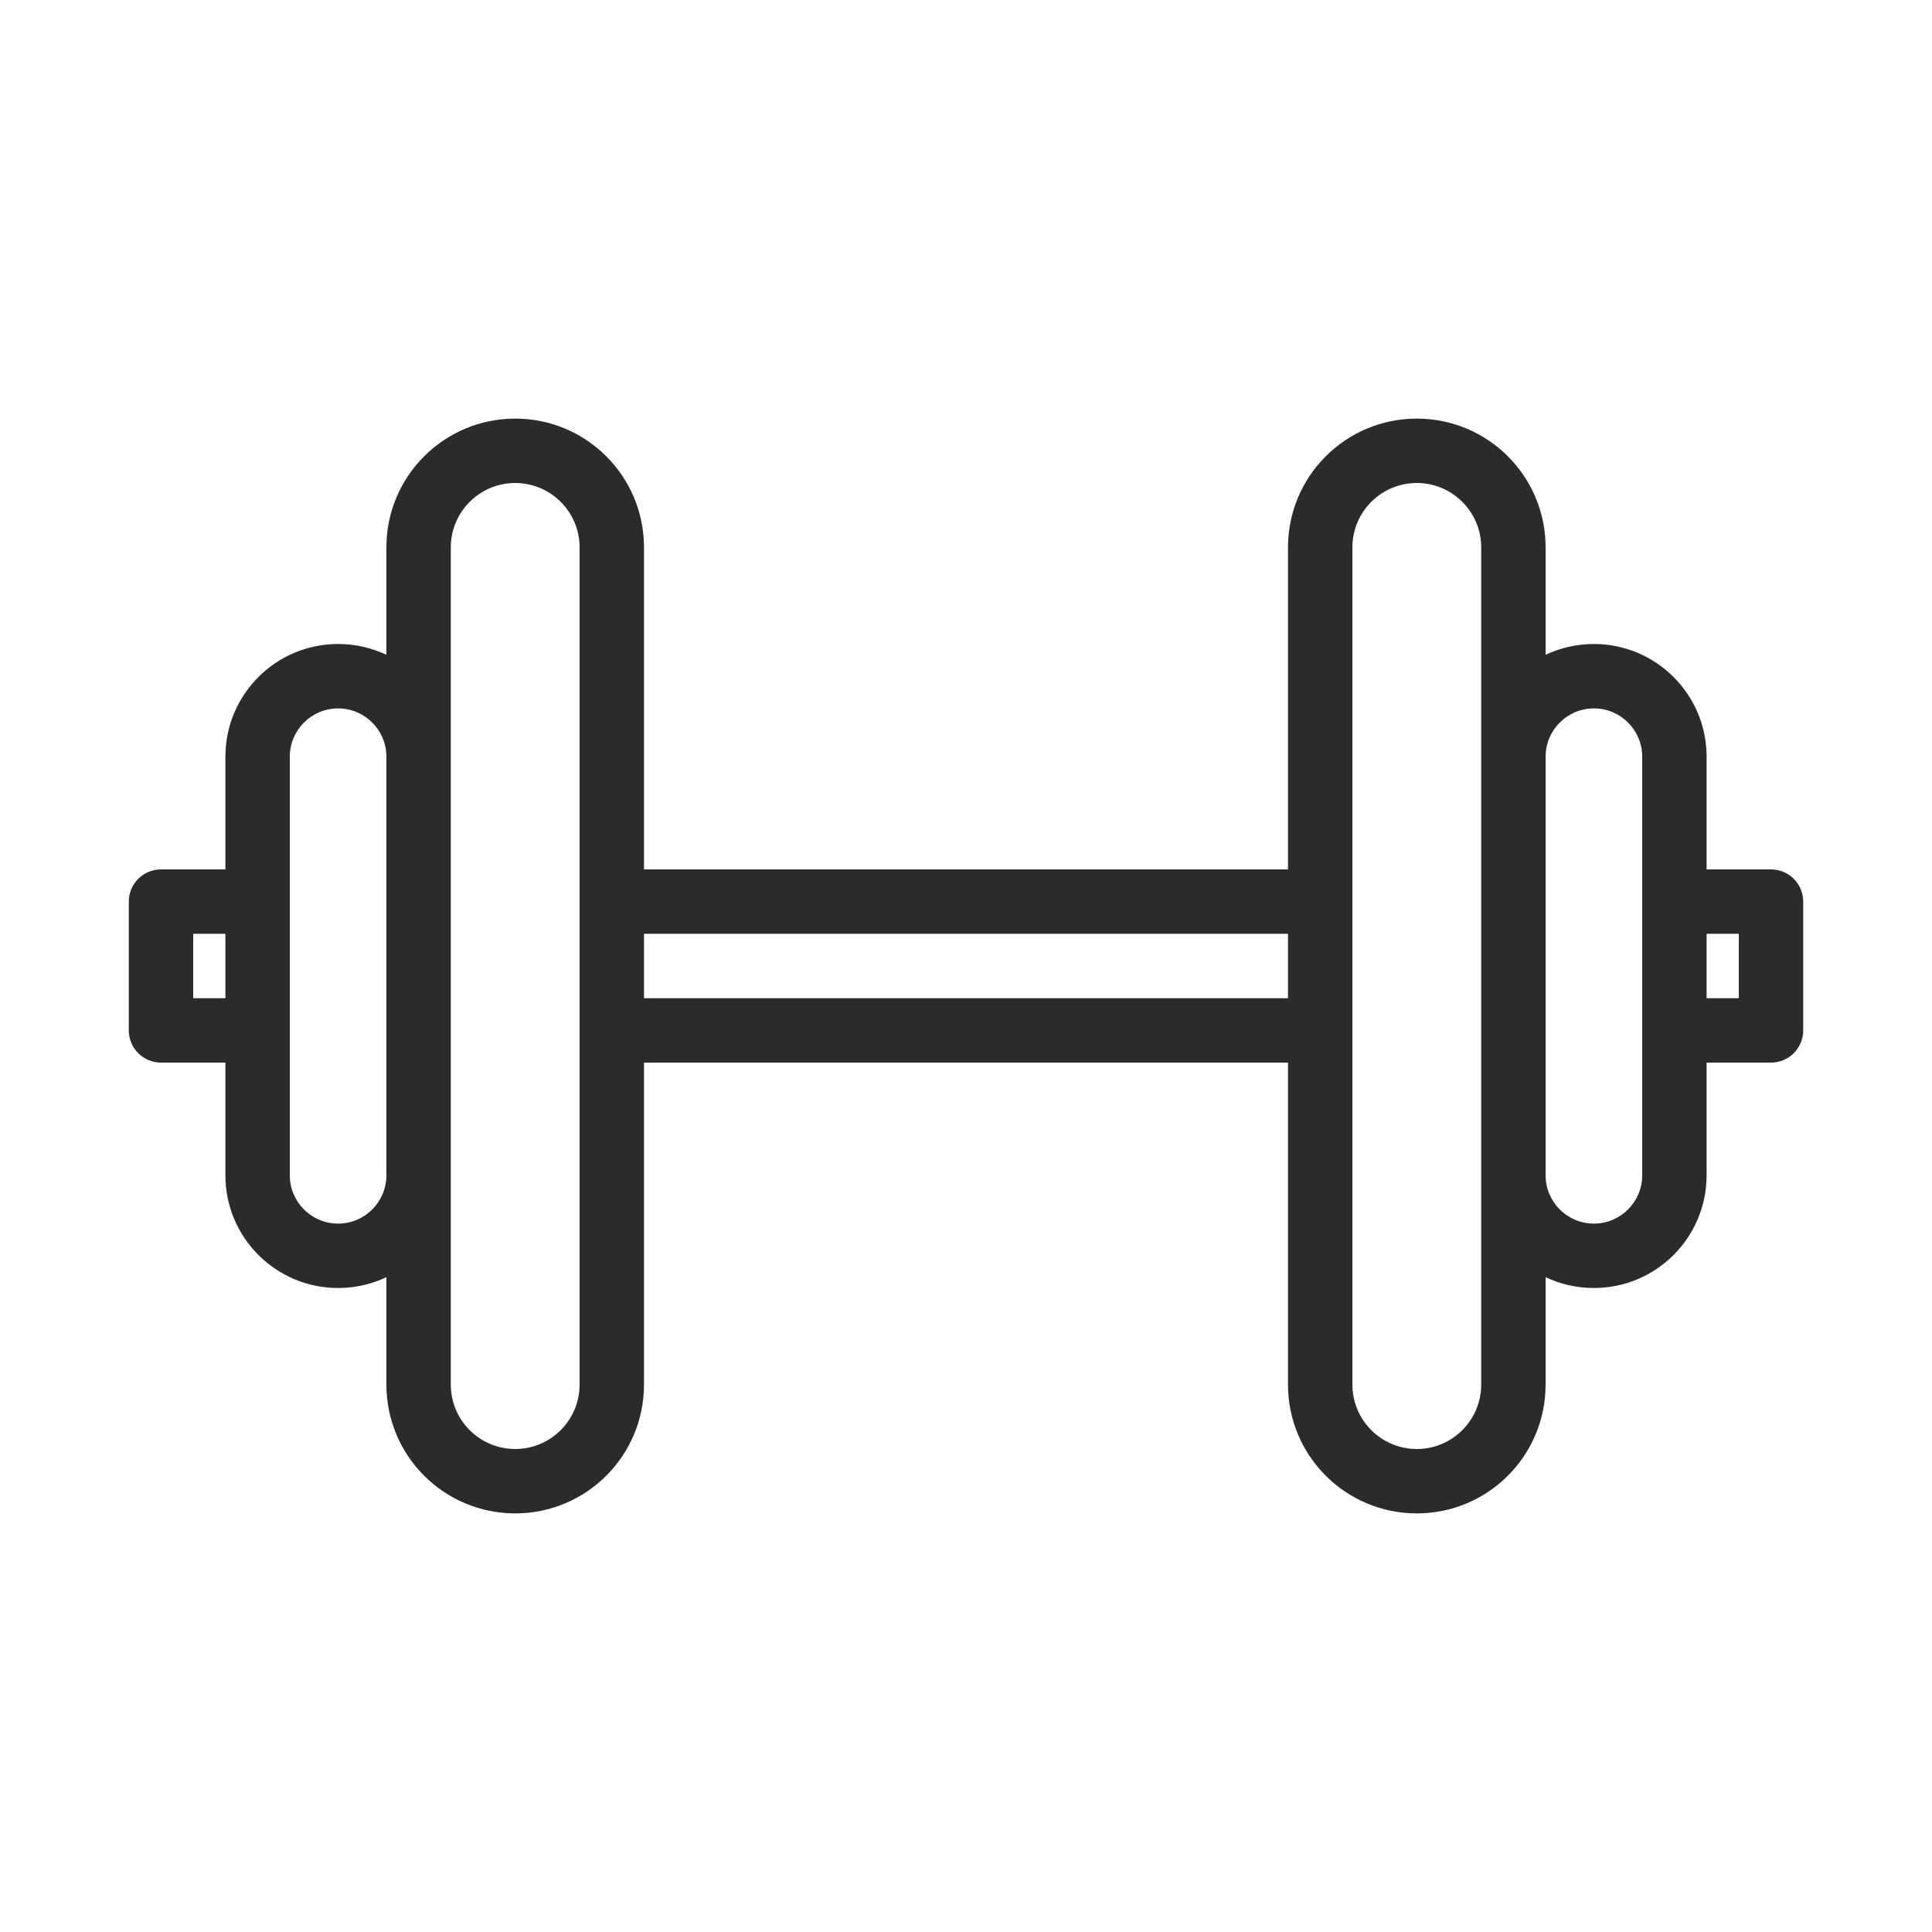 <svg width="30" height="30" viewBox="0 0 30 30" fill="none" xmlns="http://www.w3.org/2000/svg">
<path fill-rule="evenodd" clip-rule="evenodd" d="M8 7.5C8.552 7.5 9 7.948 9 8.5V13.5V14.5V15.5V16.5V21.5C9 22.052 8.552 22.5 8 22.5C7.448 22.5 7 22.052 7 21.5V18.25V11.75V8.5C7 7.948 7.448 7.5 8 7.5ZM6 10.168V8.5C6 7.395 6.895 6.5 8 6.5C9.105 6.5 10 7.395 10 8.5V13.5H20V8.5C20 7.395 20.895 6.5 22 6.5C23.105 6.5 24 7.395 24 8.5V10.168C24.227 10.06 24.482 10 24.75 10C25.716 10 26.5 10.784 26.5 11.75V13.5H27.5C27.776 13.5 28 13.724 28 14V16C28 16.276 27.776 16.5 27.5 16.5H26.5V18.25C26.5 19.216 25.716 20 24.75 20C24.482 20 24.227 19.94 24 19.832V21.5C24 22.605 23.105 23.5 22 23.5C20.895 23.5 20 22.605 20 21.5V16.5H10V21.5C10 22.605 9.105 23.5 8 23.5C6.895 23.5 6 22.605 6 21.5V19.832C5.773 19.94 5.518 20 5.25 20C4.284 20 3.5 19.216 3.5 18.25V16.5H2.5C2.224 16.5 2 16.276 2 16V14C2 13.724 2.224 13.5 2.5 13.5H3.5V11.75C3.5 10.784 4.284 10 5.25 10C5.518 10 5.773 10.06 6 10.168ZM26.5 15.5H27V14.5H26.5V15.5ZM3.5 14.5V15.5H3V14.5H3.5ZM6 11.75C6 11.336 5.664 11 5.25 11C4.836 11 4.5 11.336 4.5 11.75V18.25C4.5 18.664 4.836 19 5.25 19C5.664 19 6 18.664 6 18.25V11.75ZM24 18.25V11.75C24 11.336 24.336 11 24.75 11C25.164 11 25.5 11.336 25.5 11.75V18.25C25.5 18.664 25.164 19 24.75 19C24.336 19 24 18.664 24 18.25ZM23 8.5V11.75V18.25V21.5C23 22.052 22.552 22.5 22 22.5C21.448 22.5 21 22.052 21 21.5V16.5V15.5V14.5V13.5V8.5C21 7.948 21.448 7.5 22 7.5C22.552 7.5 23 7.948 23 8.5ZM10 15.5H20V14.5H10V15.5Z" fill="#2B2B2C"/>
</svg>
